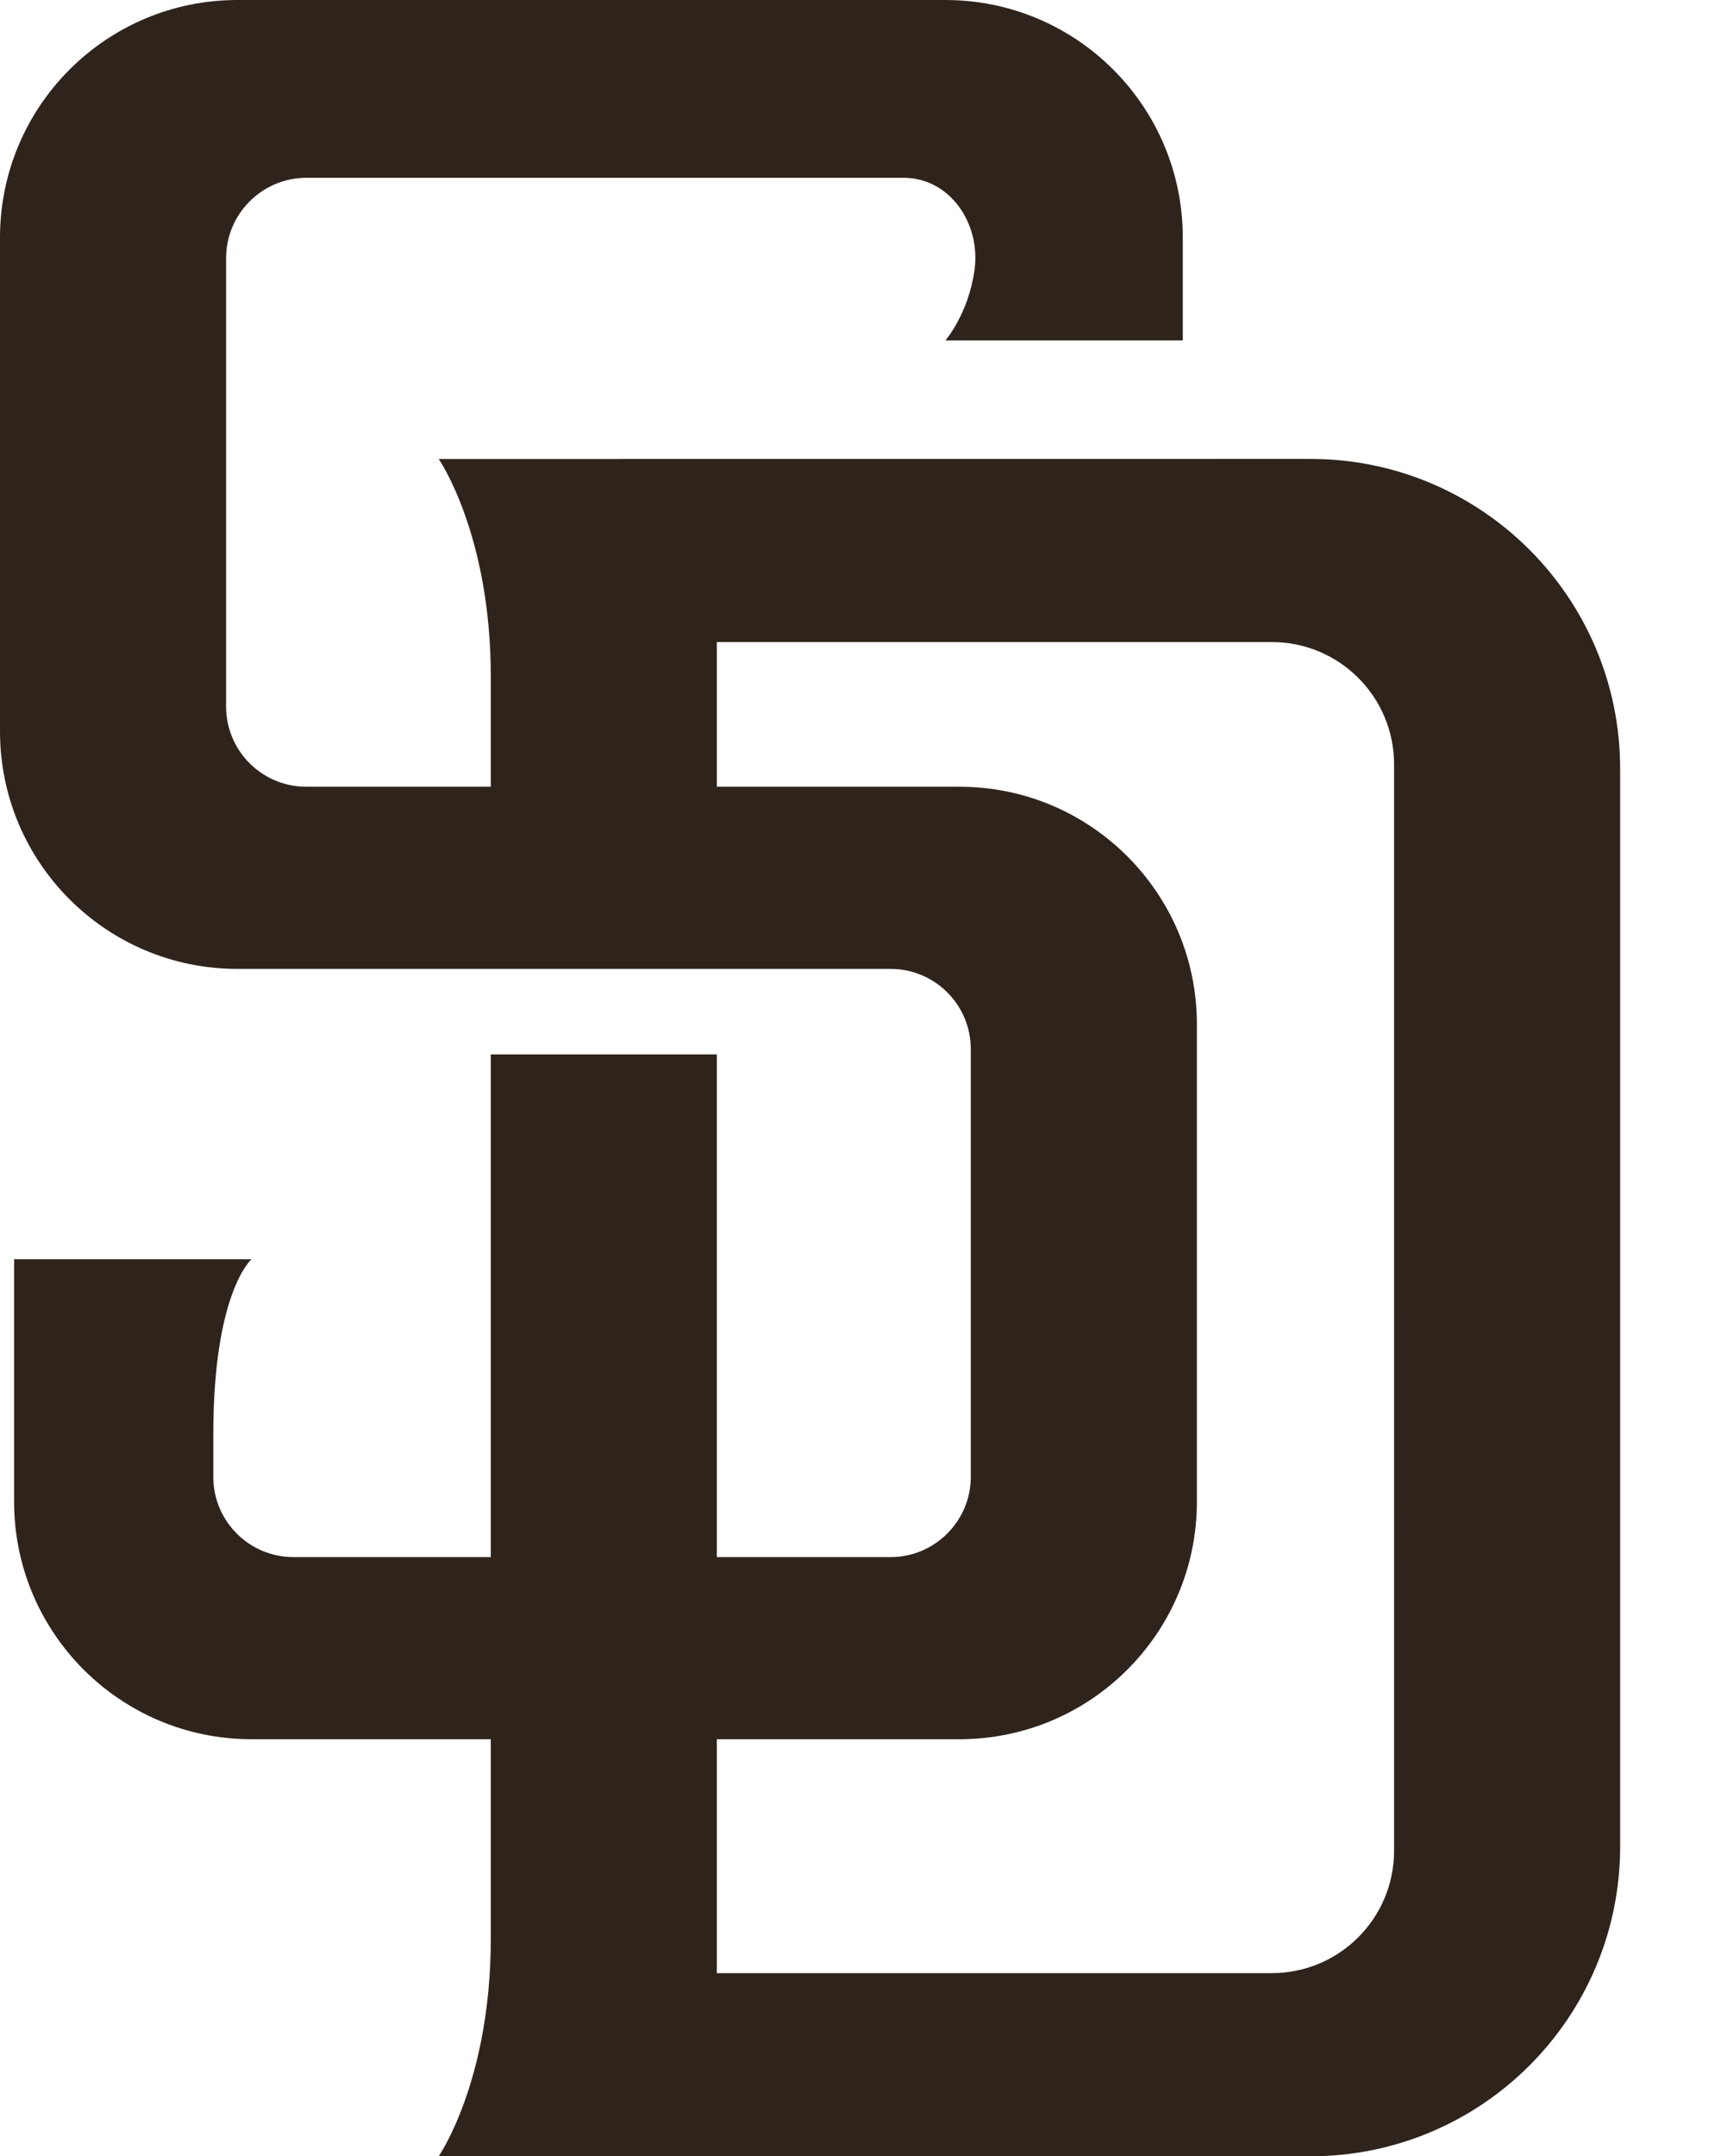 <svg xmlns="http://www.w3.org/2000/svg" viewBox="0 0 383.336 480"><g fill="#2f241c"><path d="M291.879 102.155l-194.167.015s11.606 16.691 11.606 48.41v24.553H68.22c-9.864 0-17.859-7.996-17.859-17.859V57.44c0-9.822 8.037-17.859 17.859-17.859l133.257.002c10.251.137 16.992 10.317 15.592 20.473-1.356 9.834-6.491 15.723-6.491 15.723l52.876.001V52.886C263.453 23.678 239.776 0 210.567 0H52.885C23.677 0 0 23.678 0 52.886v109.912c0 29.208 23.677 52.885 52.885 52.885h145.491c9.862 0 17.859 7.996 17.859 17.859v95.228c0 9.815-8.031 17.846-17.846 17.846h-38.717V234.71h-50.354v111.905H65.36c-9.857 0-17.846-7.99-17.846-17.846v-9.507c0-31.632 8.502-38.942 8.502-38.942l-52.875-.001v53.963c0 29.203 23.675 52.878 52.878 52.878h53.298v44.429c0 31.718-11.606 48.41-11.606 48.41l194.192.001c38.09 0 68.968-30.878 68.968-68.968v-239.89c0-38.103-30.889-68.99-68.992-68.987zm18.638 309.838c0 15.042-12.194 27.236-27.235 27.236h-123.61v-52.07h54.047c29.203 0 52.877-23.674 52.877-52.878V228.019c0-29.208-23.678-52.886-52.886-52.886h-54.038v-32.208h123.615c15.039 0 27.231 12.192 27.231 27.232l-.001 241.836z"/></g></svg>
